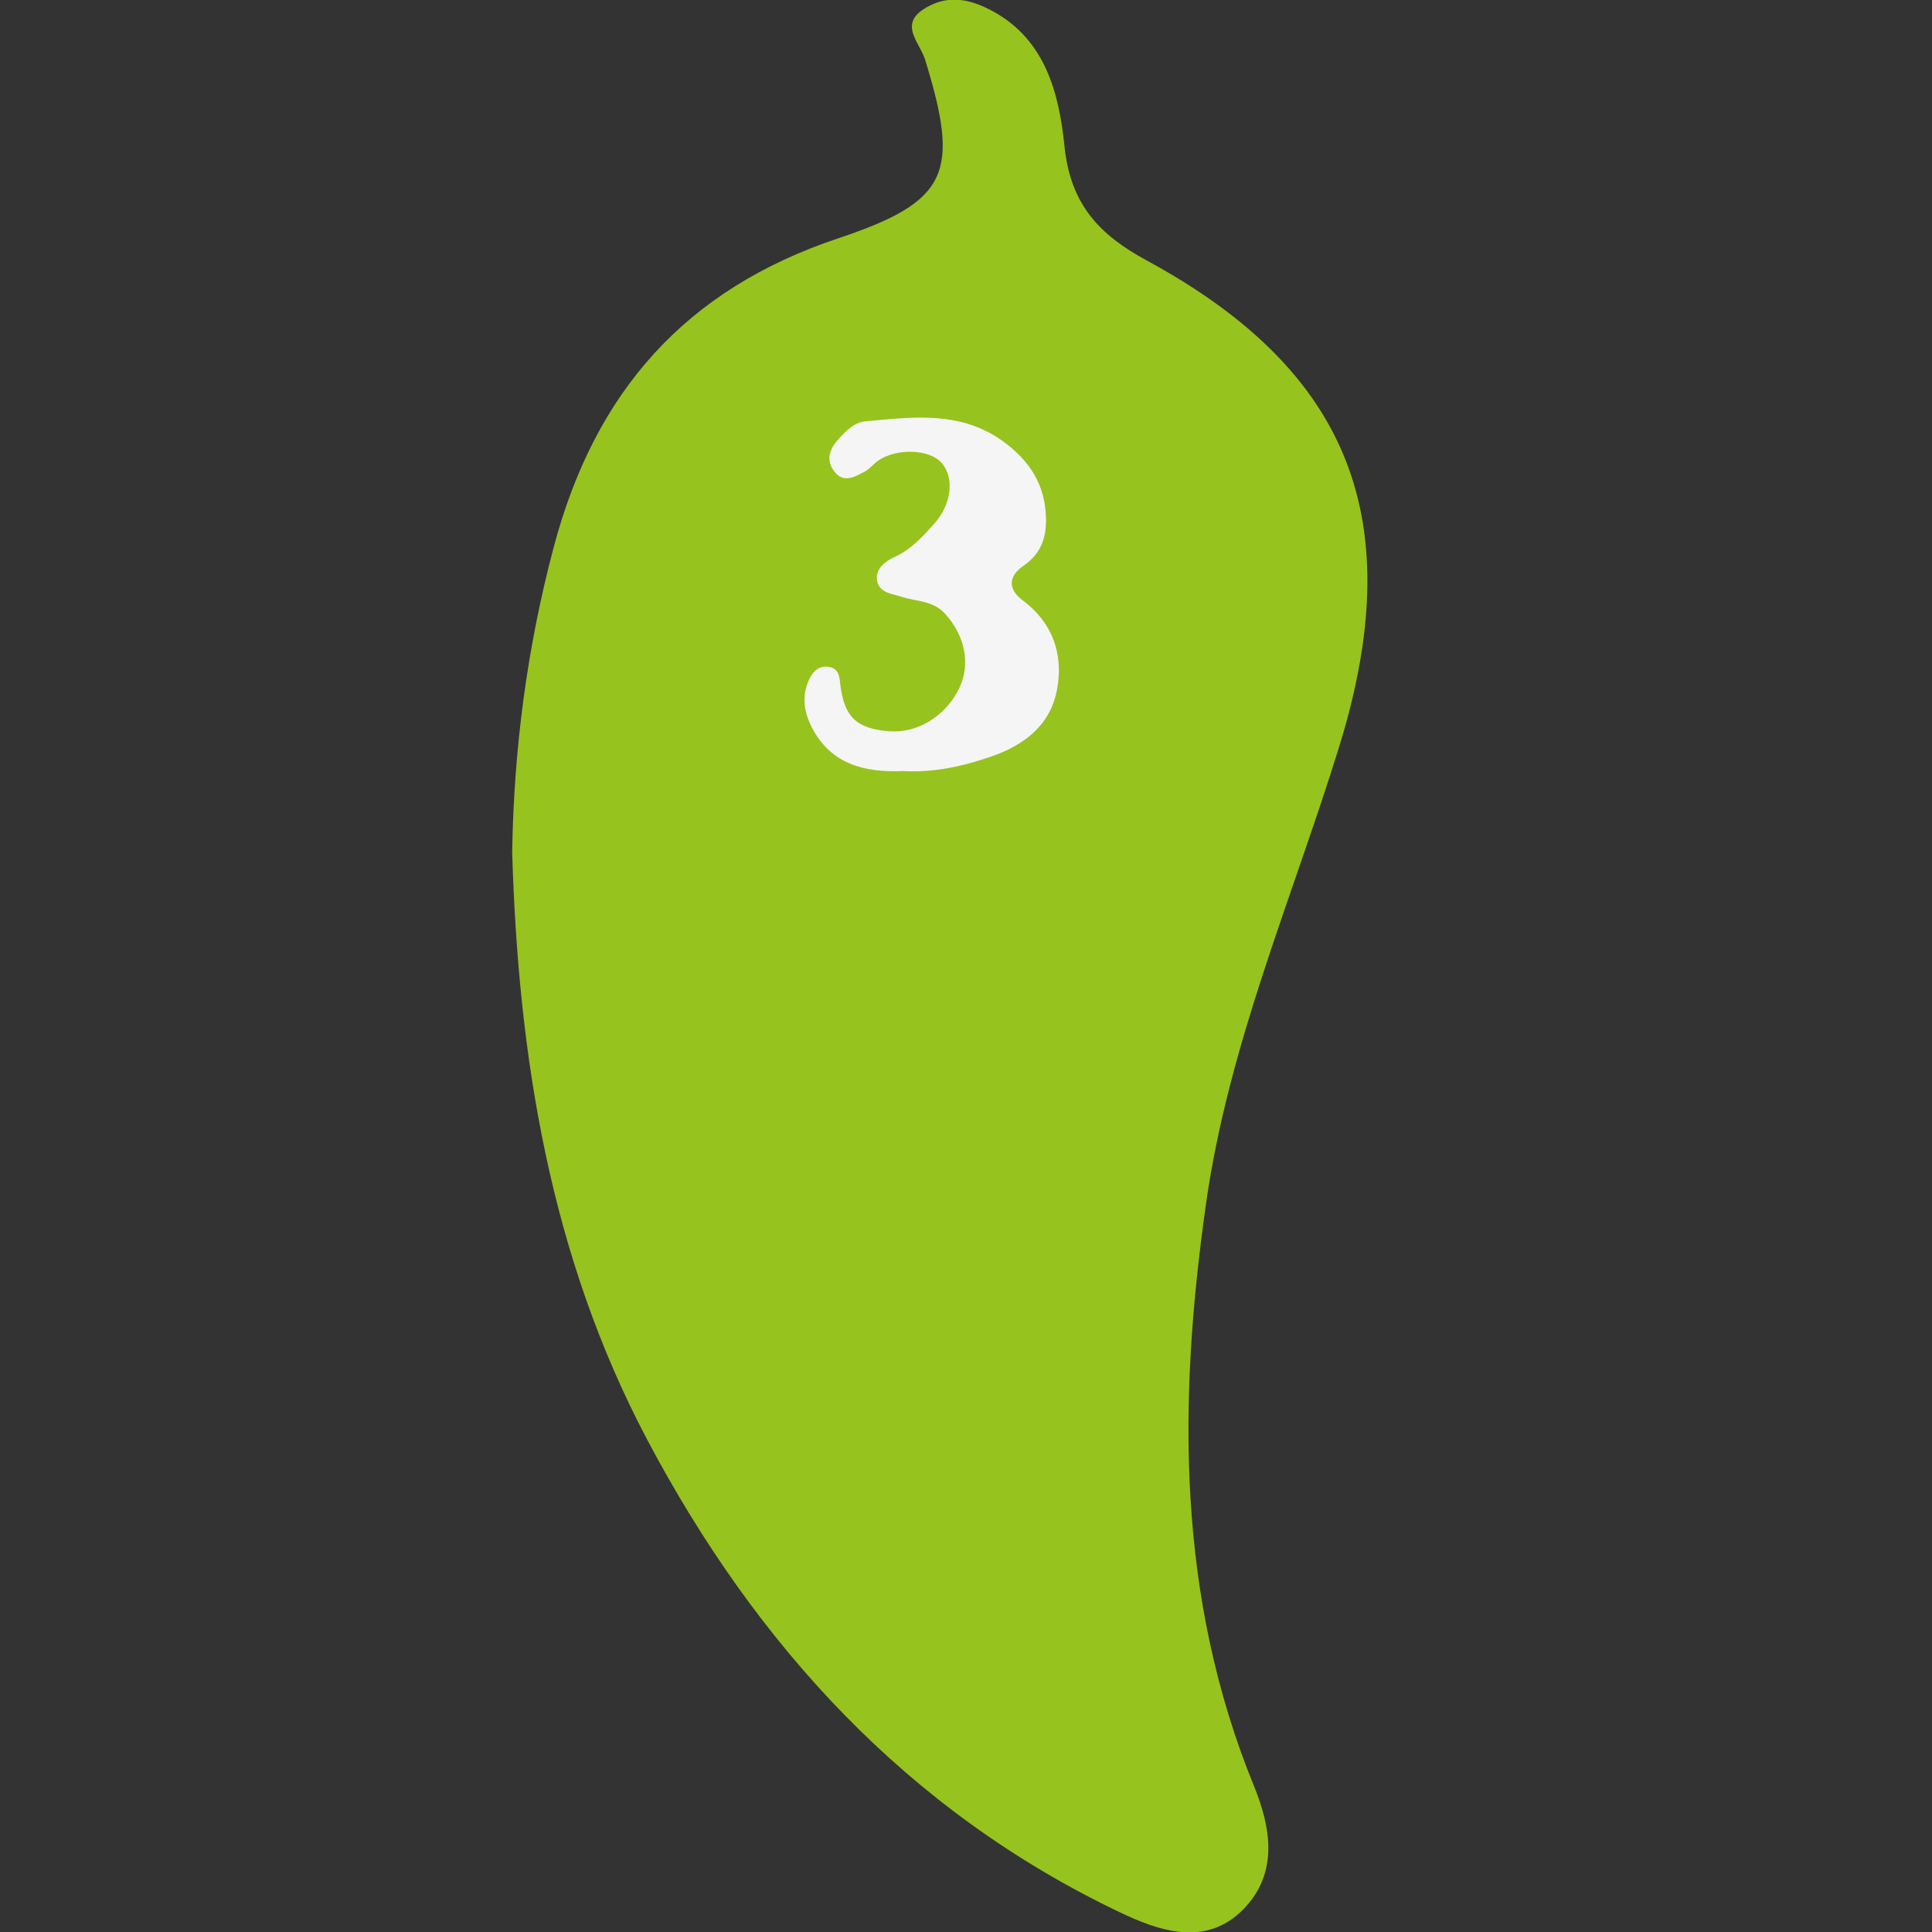 <?xml version="1.0" encoding="utf-8"?>
<!-- Generator: Adobe Illustrator 23.0.1, SVG Export Plug-In . SVG Version: 6.00 Build 0)  -->
<svg version="1.1" id="Layer_1" xmlns="http://www.w3.org/2000/svg" xmlns:xlink="http://www.w3.org/1999/xlink" x="0px" y="0px"
	 viewBox="0 0 100 100" style="enable-background:new 0 0 100 100;" xml:space="preserve">
<rect x="0" y="0" width="100" height="100" fill="#333333" stroke="none"/>
<style type="text/css">
	.st0{fill:#96C31E;}
	.st1{fill:#F5F5F5;}
</style>
<path class="st0" d="M26.51,44.08c0.09-5.34,0.77-10.56,2.15-15.76c2.13-8.03,6.8-13.34,14.74-15.99c5.72-1.91,6.29-3.39,4.48-9.25
	c-0.29-0.92-1.42-1.85,0.08-2.7c1.01-0.58,2-0.48,3.05,0.01c3.07,1.44,3.8,4.38,4.09,7.2c0.31,3,1.81,4.57,4.27,5.9
	c10.53,5.72,13.58,13.44,9.93,25.21c-2.43,7.84-5.72,15.4-6.88,23.63c-1.45,10.25-1.51,20.32,2.48,30.1
	c0.9,2.21,1.28,4.54-0.56,6.41c-1.96,1.98-4.43,1.07-6.4,0.13c-10.99-5.25-18.8-13.81-24.43-24.43
	C28.47,65.02,26.82,54.69,26.51,44.08z"/>
<path class="st1" d="M46.75,39.91c-1.98,0.08-3.73-0.33-4.73-2.26c-0.41-0.8-0.54-1.65-0.13-2.5c0.2-0.41,0.5-0.72,1.02-0.63
	c0.49,0.08,0.54,0.47,0.58,0.88c0.2,1.71,0.84,2.32,2.54,2.45c1.48,0.11,2.94-0.8,3.63-2.25c0.59-1.24,0.28-2.71-0.74-3.83
	c-0.62-0.69-1.48-0.63-2.25-0.88c-0.52-0.17-1.21-0.2-1.28-0.9c-0.06-0.58,0.45-0.95,0.91-1.16c0.86-0.39,1.44-1.04,2.05-1.72
	c0.88-0.97,1.08-2.35,0.39-3.15c-0.62-0.71-2.3-0.78-3.27-0.13c-0.25,0.17-0.44,0.43-0.7,0.57c-0.53,0.29-1.13,0.64-1.61-0.03
	c-0.43-0.58-0.21-1.15,0.24-1.64c0.38-0.42,0.81-0.87,1.38-0.92c2.45-0.23,4.92-0.56,7.12,1.02c1.38,1,2.21,2.25,2.24,4.01
	c0.02,1.03-0.28,1.83-1.16,2.44c-0.76,0.52-0.85,1.19-0.05,1.79c1.56,1.16,2.11,2.79,1.79,4.57c-0.35,2.03-1.93,3.08-3.79,3.64
	C49.6,39.72,48.19,39.99,46.75,39.91z"/>
</svg>
